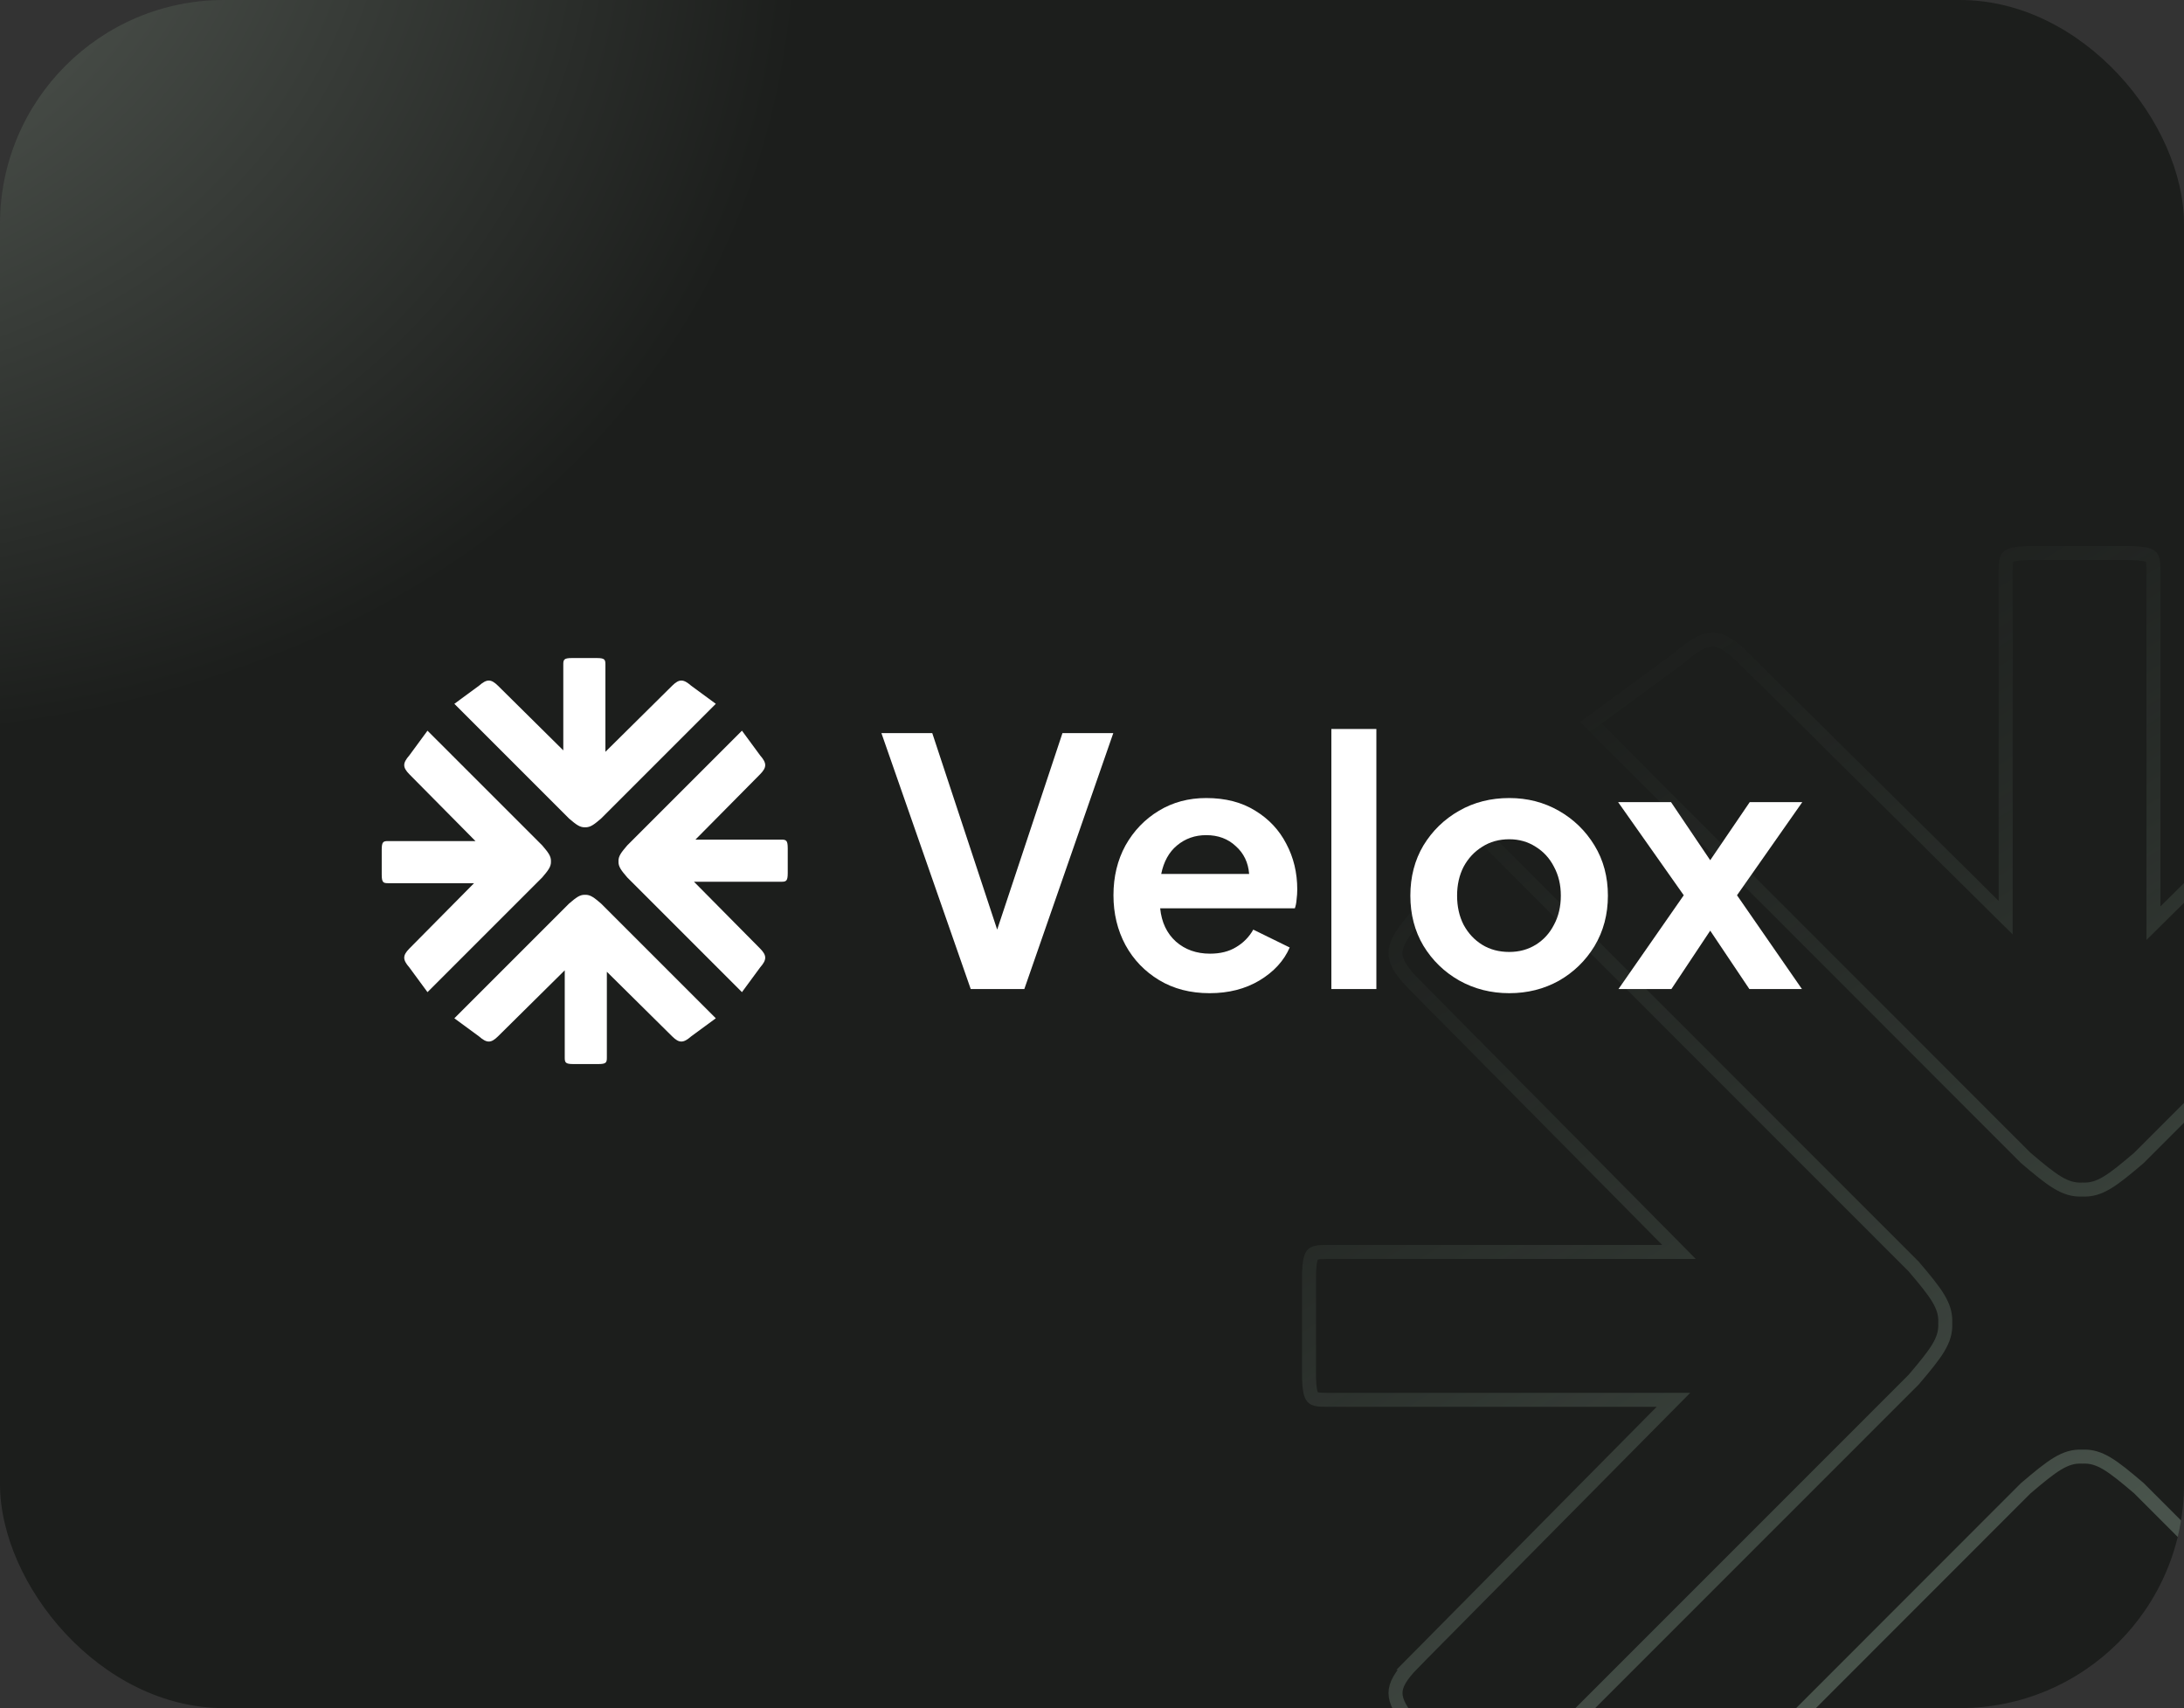 <svg width="156" height="122" viewBox="0 0 156 122" fill="none" xmlns="http://www.w3.org/2000/svg">
<rect x="0" y="0" width="156" height="122" fill="#333333" stroke="none"/>
<g clip-path="url(#clip0_4407_84599)">
<rect width="156" height="122" rx="16" fill="url(#paint0_radial_4407_84599)"/>
<path opacity="0.5" d="M148.763 104.038C149.977 103.983 150.862 104.662 152.78 106.295L183.844 137.374L177.537 142.015L177.521 142.027L177.504 142.041C176.446 142.966 175.75 143.319 175.157 143.319C174.577 143.32 173.939 142.981 173.002 142.061L155.069 124.301L154.218 123.457V148.208C154.219 148.552 154.207 148.788 154.168 148.961C154.132 149.12 154.082 149.192 154.025 149.241C153.958 149.299 153.826 149.37 153.546 149.422C153.267 149.474 152.883 149.499 152.352 149.5H145.526C144.995 149.499 144.61 149.474 144.331 149.422C144.052 149.37 143.92 149.299 143.853 149.241C143.796 149.192 143.746 149.12 143.71 148.961C143.671 148.788 143.658 148.552 143.66 148.208V123.062L142.808 123.906L124.477 142.061C123.54 142.981 122.902 143.32 122.322 143.319C121.73 143.319 121.033 142.966 119.975 142.041L119.959 142.027L119.941 142.015L113.634 137.374L144.691 106.301C146.615 104.664 147.501 103.983 148.717 104.038L148.739 104.039L148.763 104.038ZM136.688 90.456C138.322 92.376 139.002 93.262 138.946 94.478L138.945 94.5L138.946 94.522C139.002 95.738 138.321 96.623 136.688 98.543L105.621 129.615L100.982 123.308L100.971 123.291L100.956 123.274C100.031 122.216 99.68 121.52 99.679 120.927C99.678 120.347 100.016 119.709 100.937 118.771L100.936 118.771L118.69 100.832L119.533 99.981H94.791C94.448 99.982 94.212 99.969 94.039 99.931C93.88 99.895 93.808 99.845 93.759 99.788C93.701 99.721 93.63 99.588 93.578 99.309C93.539 99.099 93.515 98.831 93.505 98.485L93.5 98.113V91.285L93.505 90.914C93.515 90.569 93.539 90.3 93.578 90.091C93.63 89.811 93.701 89.679 93.759 89.611C93.808 89.554 93.88 89.504 94.039 89.469C94.212 89.43 94.448 89.417 94.791 89.419H119.928L119.085 88.566L100.936 70.228C100.016 69.291 99.678 68.653 99.679 68.073C99.68 67.48 100.031 66.784 100.956 65.726L100.971 65.709L100.982 65.692L105.621 59.384L136.688 90.456ZM196.238 65.692L196.251 65.709L196.265 65.726C197.189 66.784 197.541 67.48 197.542 68.073C197.543 68.653 197.205 69.291 196.285 70.228L178.53 88.168L177.688 89.019H202.43C202.773 89.018 203.009 89.031 203.182 89.069C203.34 89.105 203.413 89.155 203.462 89.212C203.52 89.279 203.591 89.412 203.643 89.691C203.694 89.971 203.72 90.355 203.721 90.887V97.715L203.716 98.086C203.706 98.431 203.681 98.7 203.643 98.909C203.591 99.189 203.52 99.321 203.462 99.389C203.413 99.446 203.341 99.496 203.182 99.531C203.009 99.57 202.773 99.583 202.43 99.581H177.293L178.136 100.434L196.284 118.771V118.771C197.205 119.709 197.543 120.346 197.542 120.927C197.541 121.52 197.189 122.216 196.265 123.274L196.251 123.291L196.238 123.308L191.599 129.615L160.536 98.548C158.9 96.625 158.219 95.739 158.274 94.522L158.275 94.5L158.274 94.478C158.219 93.261 158.9 92.374 160.537 90.45L191.599 59.384L196.238 65.692ZM143.262 40.792C143.26 40.448 143.273 40.212 143.312 40.039C143.347 39.88 143.397 39.808 143.454 39.759C143.522 39.701 143.654 39.63 143.934 39.578C144.143 39.539 144.411 39.515 144.756 39.505L145.128 39.5H151.953L152.324 39.505C152.67 39.515 152.938 39.539 153.147 39.578C153.427 39.63 153.56 39.701 153.627 39.759C153.684 39.808 153.734 39.88 153.77 40.039C153.808 40.212 153.821 40.448 153.819 40.792V65.938L154.671 65.094L173.002 46.938L173.003 46.94C173.94 46.019 174.577 45.68 175.157 45.681C175.75 45.681 176.446 46.034 177.504 46.959L177.521 46.973L177.537 46.985L183.844 51.625L152.78 82.704C150.862 84.337 149.977 85.017 148.763 84.962L148.739 84.961L148.717 84.962C147.501 85.017 146.615 84.336 144.691 82.698L113.634 51.625L119.941 46.985L119.959 46.973L119.975 46.959C121.033 46.034 121.73 45.681 122.322 45.681C122.83 45.68 123.381 45.939 124.139 46.62L124.477 46.94L142.409 64.699L143.262 65.543V40.792Z" stroke="url(#paint1_linear_4407_84599)" stroke-opacity="0.5"/>
<path d="M40.235 47.467V53.594L35.566 48.973C35.07 48.486 34.773 48.487 34.218 48.973L32.454 50.27L40.65 58.466C41.141 58.883 41.413 59.105 41.791 59.088C42.17 59.105 42.442 58.883 42.932 58.466L51.129 50.27L49.365 48.973C48.809 48.487 48.512 48.486 48.016 48.973L43.244 53.697V47.467C43.245 47.106 43.192 47.001 42.628 47H40.851C40.286 47.001 40.233 47.106 40.235 47.467Z" fill="white"/>
<path d="M55.8 59.969H49.673L54.294 55.3C54.781 54.804 54.779 54.507 54.294 53.952L52.997 52.188L44.801 60.384C44.383 60.875 44.161 61.147 44.178 61.525C44.161 61.904 44.383 62.176 44.801 62.667L52.997 70.863L54.294 69.099C54.779 68.544 54.781 68.246 54.294 67.75L49.57 62.978H55.8C56.16 62.98 56.266 62.926 56.267 62.362V60.585C56.266 60.021 56.16 59.967 55.8 59.969Z" fill="white"/>
<path d="M43.347 75.532V69.406L48.016 74.026C48.512 74.514 48.809 74.512 49.365 74.026L51.129 72.73L42.932 64.534C42.442 64.116 42.17 63.894 41.791 63.911C41.413 63.894 41.141 64.116 40.65 64.534L32.454 72.73L34.218 74.026C34.773 74.512 35.07 74.514 35.566 74.026L40.339 69.303V75.532C40.337 75.893 40.39 75.999 40.955 75.999H42.732C43.296 75.999 43.349 75.893 43.347 75.532Z" fill="white"/>
<path d="M27.733 63.081L33.86 63.081L29.239 67.75C28.752 68.246 28.753 68.544 29.239 69.099L30.535 70.863L38.732 62.667C39.149 62.176 39.371 61.904 39.354 61.525C39.371 61.147 39.149 60.875 38.732 60.384L30.535 52.188L29.239 53.952C28.753 54.507 28.752 54.804 29.239 55.3L33.962 60.073L27.733 60.073C27.372 60.071 27.267 60.124 27.266 60.689L27.266 62.466C27.267 63.03 27.372 63.083 27.733 63.081Z" fill="white"/>
<path d="M69.338 70.642L62.958 52.361H66.59L71.227 66.397L75.89 52.361H79.521L73.166 70.642H69.338Z" fill="white"/>
<path d="M86.403 70.937C85.029 70.937 83.827 70.626 82.796 70.004C81.766 69.382 80.964 68.548 80.391 67.501C79.819 66.438 79.533 65.252 79.533 63.943C79.533 62.618 79.819 61.432 80.391 60.385C80.98 59.338 81.774 58.512 82.772 57.907C83.77 57.301 84.898 56.999 86.158 56.999C87.532 56.999 88.702 57.301 89.667 57.907C90.632 58.495 91.368 59.281 91.876 60.262C92.399 61.244 92.661 62.332 92.661 63.526C92.661 63.771 92.644 64.017 92.612 64.262C92.595 64.491 92.554 64.696 92.489 64.876H82.87C82.968 65.873 83.344 66.667 83.999 67.256C84.653 67.828 85.463 68.115 86.428 68.115C87.164 68.115 87.786 67.959 88.293 67.648C88.816 67.338 89.225 66.92 89.52 66.397L92.121 67.673C91.712 68.622 90.992 69.407 89.962 70.029C88.947 70.634 87.761 70.937 86.403 70.937ZM86.158 59.649C85.356 59.649 84.661 59.894 84.072 60.385C83.5 60.859 83.123 61.538 82.944 62.422H89.225C89.16 61.604 88.841 60.941 88.268 60.434C87.712 59.911 87.009 59.649 86.158 59.649Z" fill="white"/>
<path d="M95.097 70.642V52.066H98.312V70.642H95.097Z" fill="white"/>
<path d="M107.807 70.937C106.499 70.937 105.304 70.634 104.225 70.029C103.161 69.423 102.311 68.597 101.673 67.55C101.051 66.503 100.74 65.309 100.74 63.968C100.74 62.626 101.051 61.432 101.673 60.385C102.311 59.338 103.161 58.512 104.225 57.907C105.288 57.301 106.482 56.999 107.807 56.999C109.1 56.999 110.278 57.301 111.341 57.907C112.404 58.512 113.255 59.338 113.893 60.385C114.531 61.432 114.85 62.626 114.85 63.968C114.85 65.309 114.531 66.511 113.893 67.575C113.255 68.622 112.404 69.448 111.341 70.053C110.278 70.642 109.1 70.937 107.807 70.937ZM107.807 67.992C108.511 67.992 109.141 67.82 109.697 67.477C110.253 67.133 110.687 66.659 110.997 66.053C111.325 65.448 111.488 64.753 111.488 63.968C111.488 63.199 111.325 62.512 110.997 61.906C110.687 61.301 110.253 60.827 109.697 60.483C109.141 60.123 108.511 59.943 107.807 59.943C107.071 59.943 106.425 60.123 105.869 60.483C105.313 60.827 104.871 61.301 104.544 61.906C104.233 62.512 104.078 63.199 104.078 63.968C104.078 64.753 104.233 65.448 104.544 66.053C104.871 66.659 105.313 67.133 105.869 67.477C106.425 67.82 107.071 67.992 107.807 67.992Z" fill="white"/>
<path d="M115.606 70.642L120.268 63.943L115.581 57.293H119.36L122.158 61.44L124.98 57.293H128.734L124.072 63.943L128.71 70.642H124.955L122.158 66.471L119.385 70.642H115.606Z" fill="white"/>
</g>
<defs>
<radialGradient id="paint0_radial_4407_84599" cx="0" cy="0" r="1" gradientUnits="userSpaceOnUse" gradientTransform="translate(-45.45 -34.993) rotate(31.884) scale(181.85 123.577)">
<stop stop-color="#7B847B"/>
<stop offset="0.612" stop-color="#1C1E1C"/>
</radialGradient>
<linearGradient id="paint1_linear_4407_84599" x1="94.712" y1="20.887" x2="159.149" y2="124.181" gradientUnits="userSpaceOnUse">
<stop offset="0.258" stop-color="#798F80" stop-opacity="0"/>
<stop offset="0.859" stop-color="#D0F5DB"/>
</linearGradient>
<clipPath id="clip0_4407_84599">
<rect width="156" height="122" rx="16" fill="white"/>
</clipPath>
</defs>
</svg>
